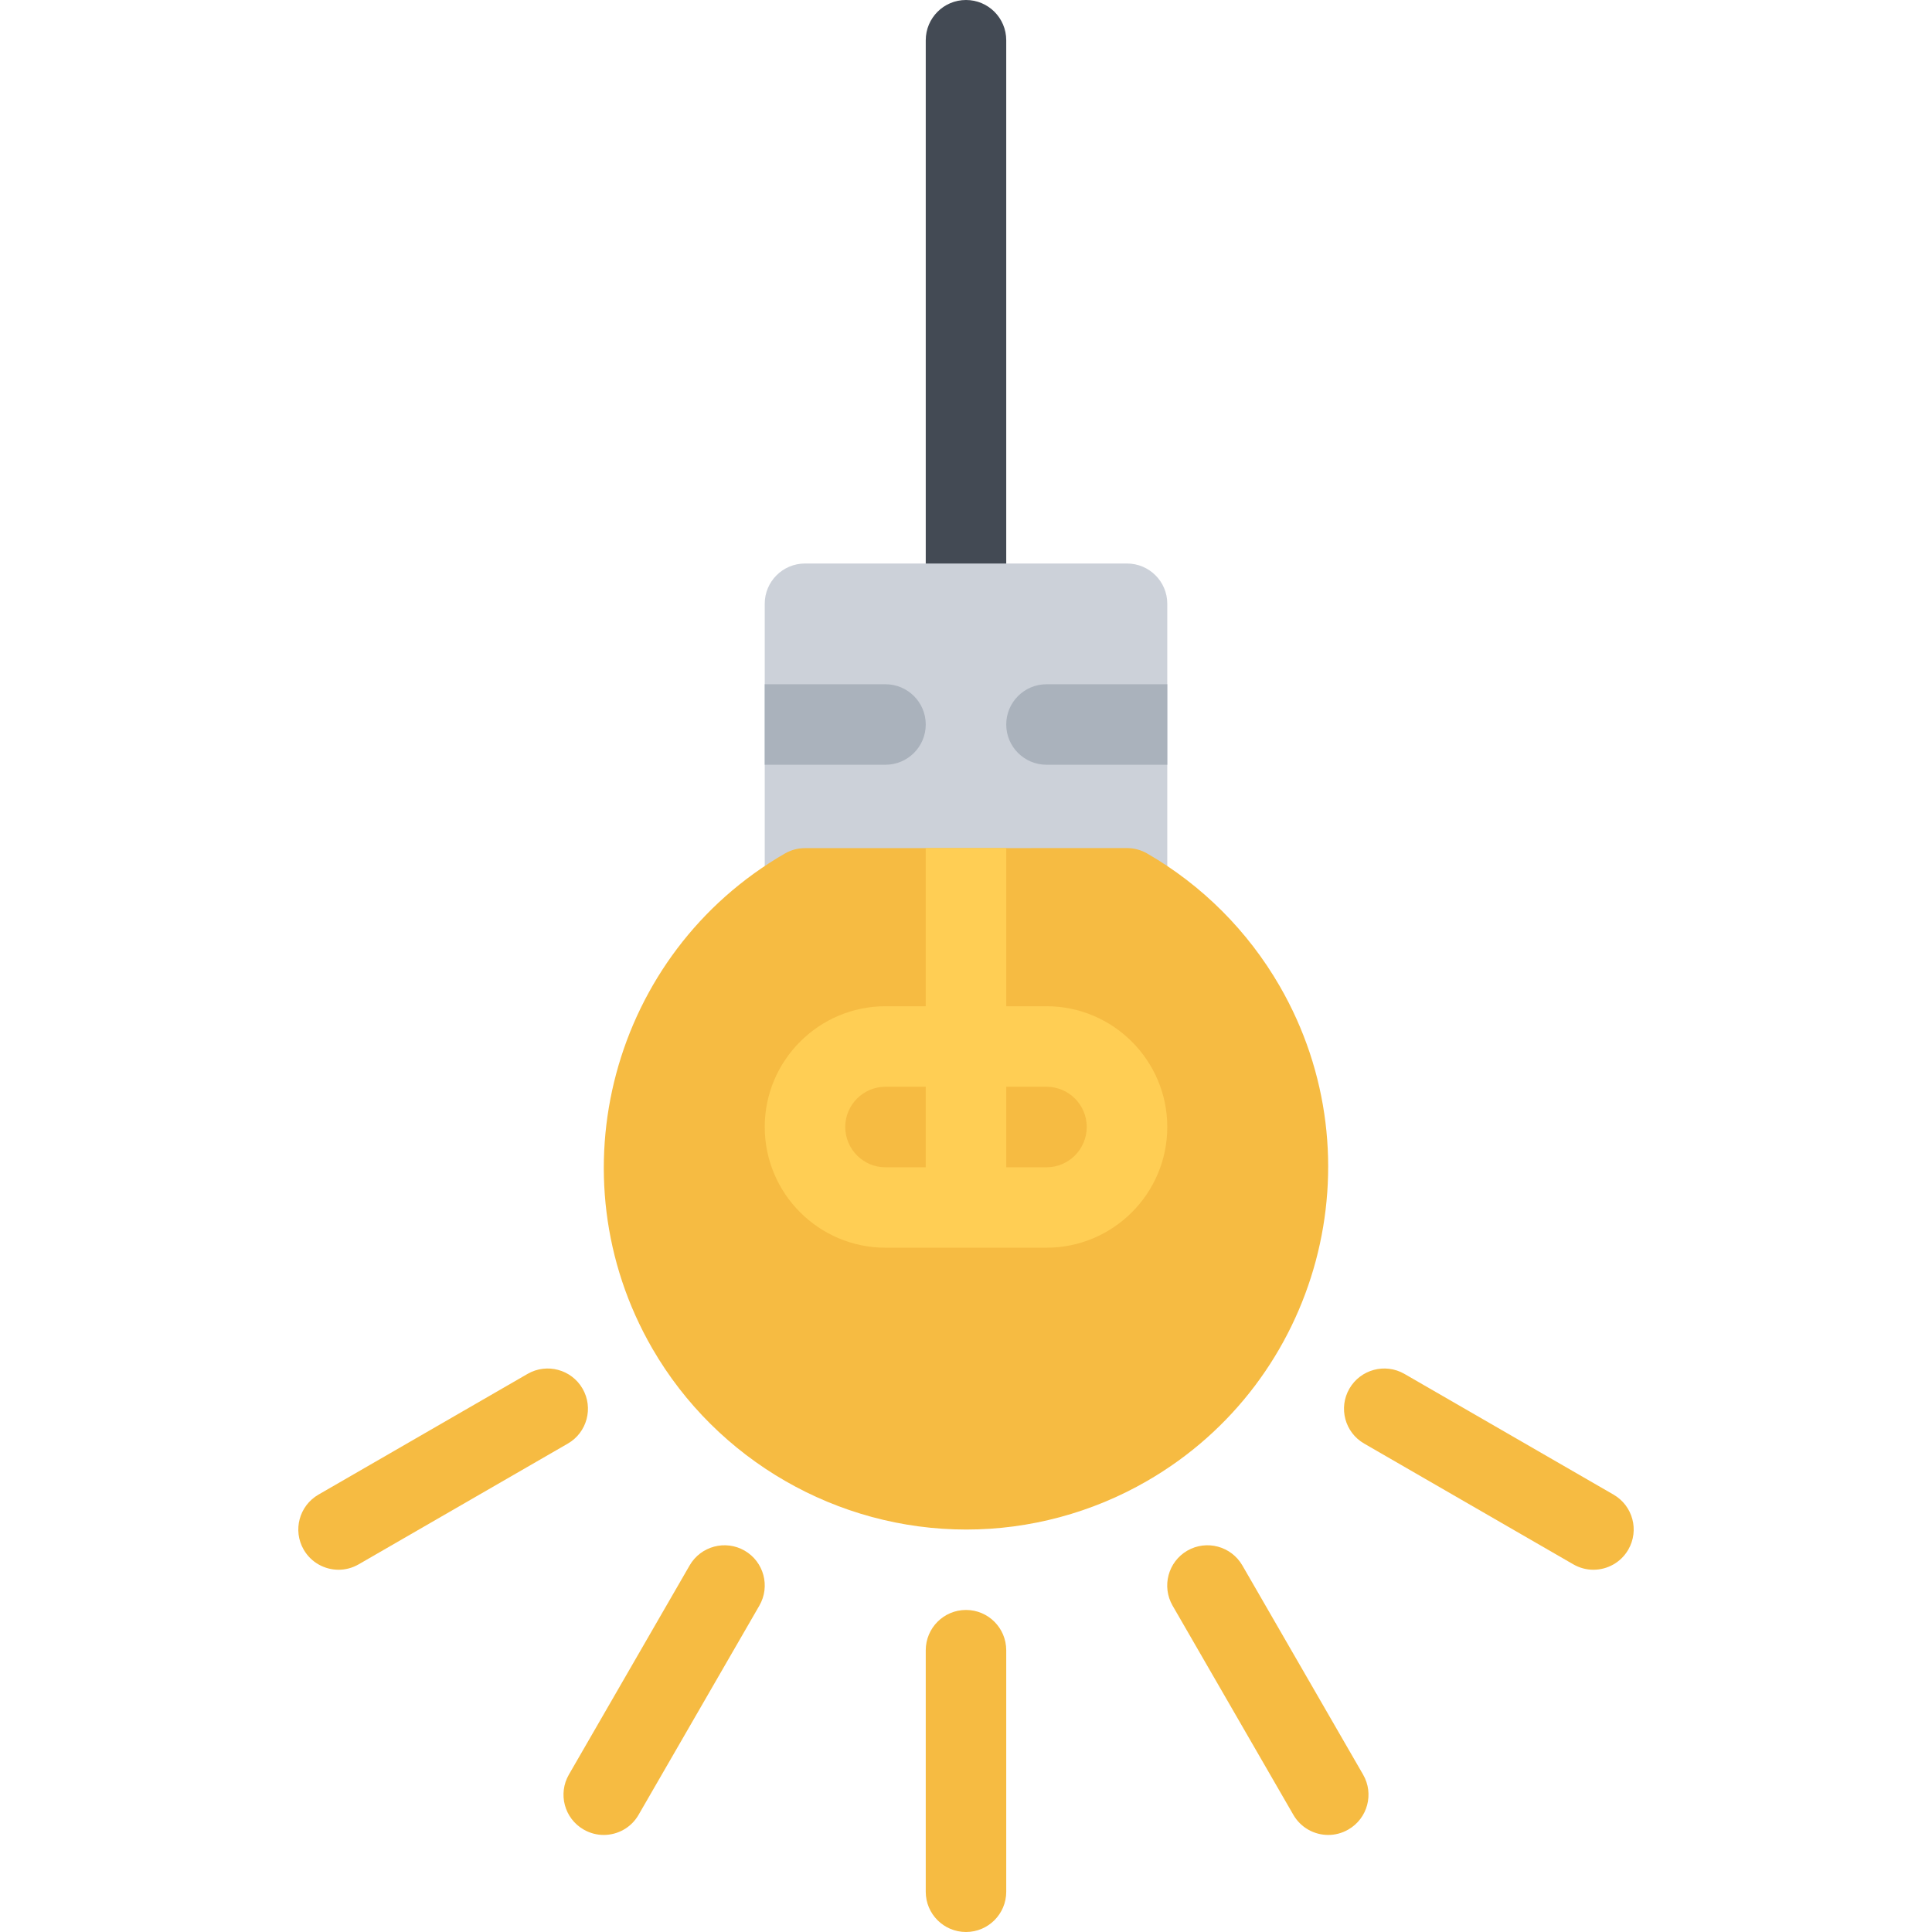 <?xml version="1.0" encoding="iso-8859-1"?>
<!-- Generator: Adobe Illustrator 19.0.0, SVG Export Plug-In . SVG Version: 6.00 Build 0)  -->
<svg version="1.1" id="Layer_1" xmlns="http://www.w3.org/2000/svg" xmlns:xlink="http://www.w3.org/1999/xlink" x="0px"
	y="0px" viewBox="0 0 511.98 511.98" style="enable-background:new 0 0 511.98 511.98;" xml:space="preserve">
	<path style="fill:#434A54;" d="M255.988,170.657c-5.891,0-10.664-4.773-10.664-10.664V10.663C245.324,4.772,250.097,0,255.988,0
	c5.891,0,10.664,4.772,10.664,10.663v149.331C266.652,165.884,261.879,170.657,255.988,170.657z" />
	<g>
		<path class="light-bubble-ray" style="fill:#F6BB42;" d="M89.729,415.984c-3.688,0-7.273-1.906-9.25-5.328c-2.945-5.109-1.195-11.625,3.906-14.578
		l55.42-31.999c5.102-2.938,11.625-1.188,14.57,3.906s1.203,11.625-3.898,14.562L95.05,414.546
		C93.369,415.515,91.533,415.984,89.729,415.984z" />
		<path class="light-bubble-ray" style="fill:#F6BB42;" d="M159.984,486.262c-1.812,0-3.648-0.469-5.328-1.438c-5.102-2.938-6.843-9.469-3.898-14.562
		l31.999-55.435c2.945-5.094,9.469-6.844,14.57-3.906c5.101,2.953,6.851,9.469,3.898,14.577l-31.999,55.42
		C167.257,484.356,163.672,486.262,159.984,486.262z" />
		<path class="light-bubble-ray" style="fill:#F6BB42;" d="M255.988,511.98c-5.891,0-10.664-4.781-10.664-10.656v-63.998c0-5.906,4.773-10.687,10.664-10.687
		c5.891,0,10.664,4.78,10.664,10.687v63.998C266.652,507.199,261.879,511.98,255.988,511.98z" />
		<path class="light-bubble-ray" style="fill:#F6BB42;" d="M351.984,486.262c-3.688,0-7.265-1.906-9.249-5.344l-31.999-55.42
		c-2.938-5.108-1.188-11.624,3.905-14.577c5.109-2.938,11.625-1.188,14.578,3.906l31.999,55.435
		c2.952,5.094,1.202,11.625-3.906,14.562C355.64,485.794,353.797,486.262,351.984,486.262z" />
		<path class="light-bubble-ray" style="fill:#F6BB42;" d="M422.248,415.984c-1.812,0-3.641-0.469-5.328-1.438l-55.42-31.999
		c-5.109-2.938-6.859-9.469-3.906-14.562s9.468-6.844,14.577-3.906l55.421,31.999c5.107,2.953,6.857,9.469,3.904,14.578
		C429.511,414.078,425.935,415.984,422.248,415.984z" />
	</g>
	<path style="fill:#CCD1D9;" d="M298.642,149.33h-85.316c-5.891,0-10.672,4.773-10.672,10.664v75.426
	c0,2.828,1.125,5.547,3.125,7.547s4.719,3.125,7.547,3.125l85.332-0.016c5.891,0,10.672-4.773,10.672-10.664v-75.418
	C309.33,154.103,304.549,149.33,298.642,149.33z" />
	<path class="light-bubble-bubble" style="fill:#F6BB42;" d="M339.126,261.325c-8.438-14.616-20.594-26.772-35.14-35.154c-1.625-0.938-3.469-1.43-5.344-1.43
	l-85.324,0.016c-1.867,0-3.703,0.492-5.328,1.43c-45.842,26.468-61.607,85.301-35.14,131.144
	c17.101,29.593,48.983,47.998,83.216,47.998c0,0,0,0,0.008,0c16.758,0,33.319-4.438,47.912-12.874
	C349.828,365.985,365.593,307.176,339.126,261.325z" />

	<g>
		<path style="fill:#AAB2BC;" d="M202.654,202.656h31.999c5.89,0,10.671-4.773,10.671-10.664c0-5.89-4.781-10.664-10.671-10.664
		h-31.999V202.656z" />
		<path style="fill:#AAB2BC;" d="M309.33,181.328h-31.998c-5.898,0-10.68,4.773-10.68,10.664s4.781,10.664,10.68,10.664h31.998
		V181.328z" />
	</g>
	<path class="light-bubble-inner" style="fill:#FFCE54;"
		d="M277.332,266.653h-10.68v-41.904h-21.328v41.904h-10.671c-17.64,0-31.999,14.367-31.999,31.991
	c0,17.655,14.359,31.998,31.999,31.998h42.679c17.624,0,31.998-14.343,31.998-31.998C309.33,281.02,294.956,266.653,277.332,266.653
	z M223.99,298.644c0-5.874,4.781-10.655,10.663-10.655h10.671v21.343h-10.671C228.77,309.332,223.99,304.535,223.99,298.644z
	 M277.332,309.332h-10.68v-21.343h10.68c5.874,0,10.655,4.781,10.655,10.655C287.987,304.535,283.206,309.332,277.332,309.332z" />

</svg>